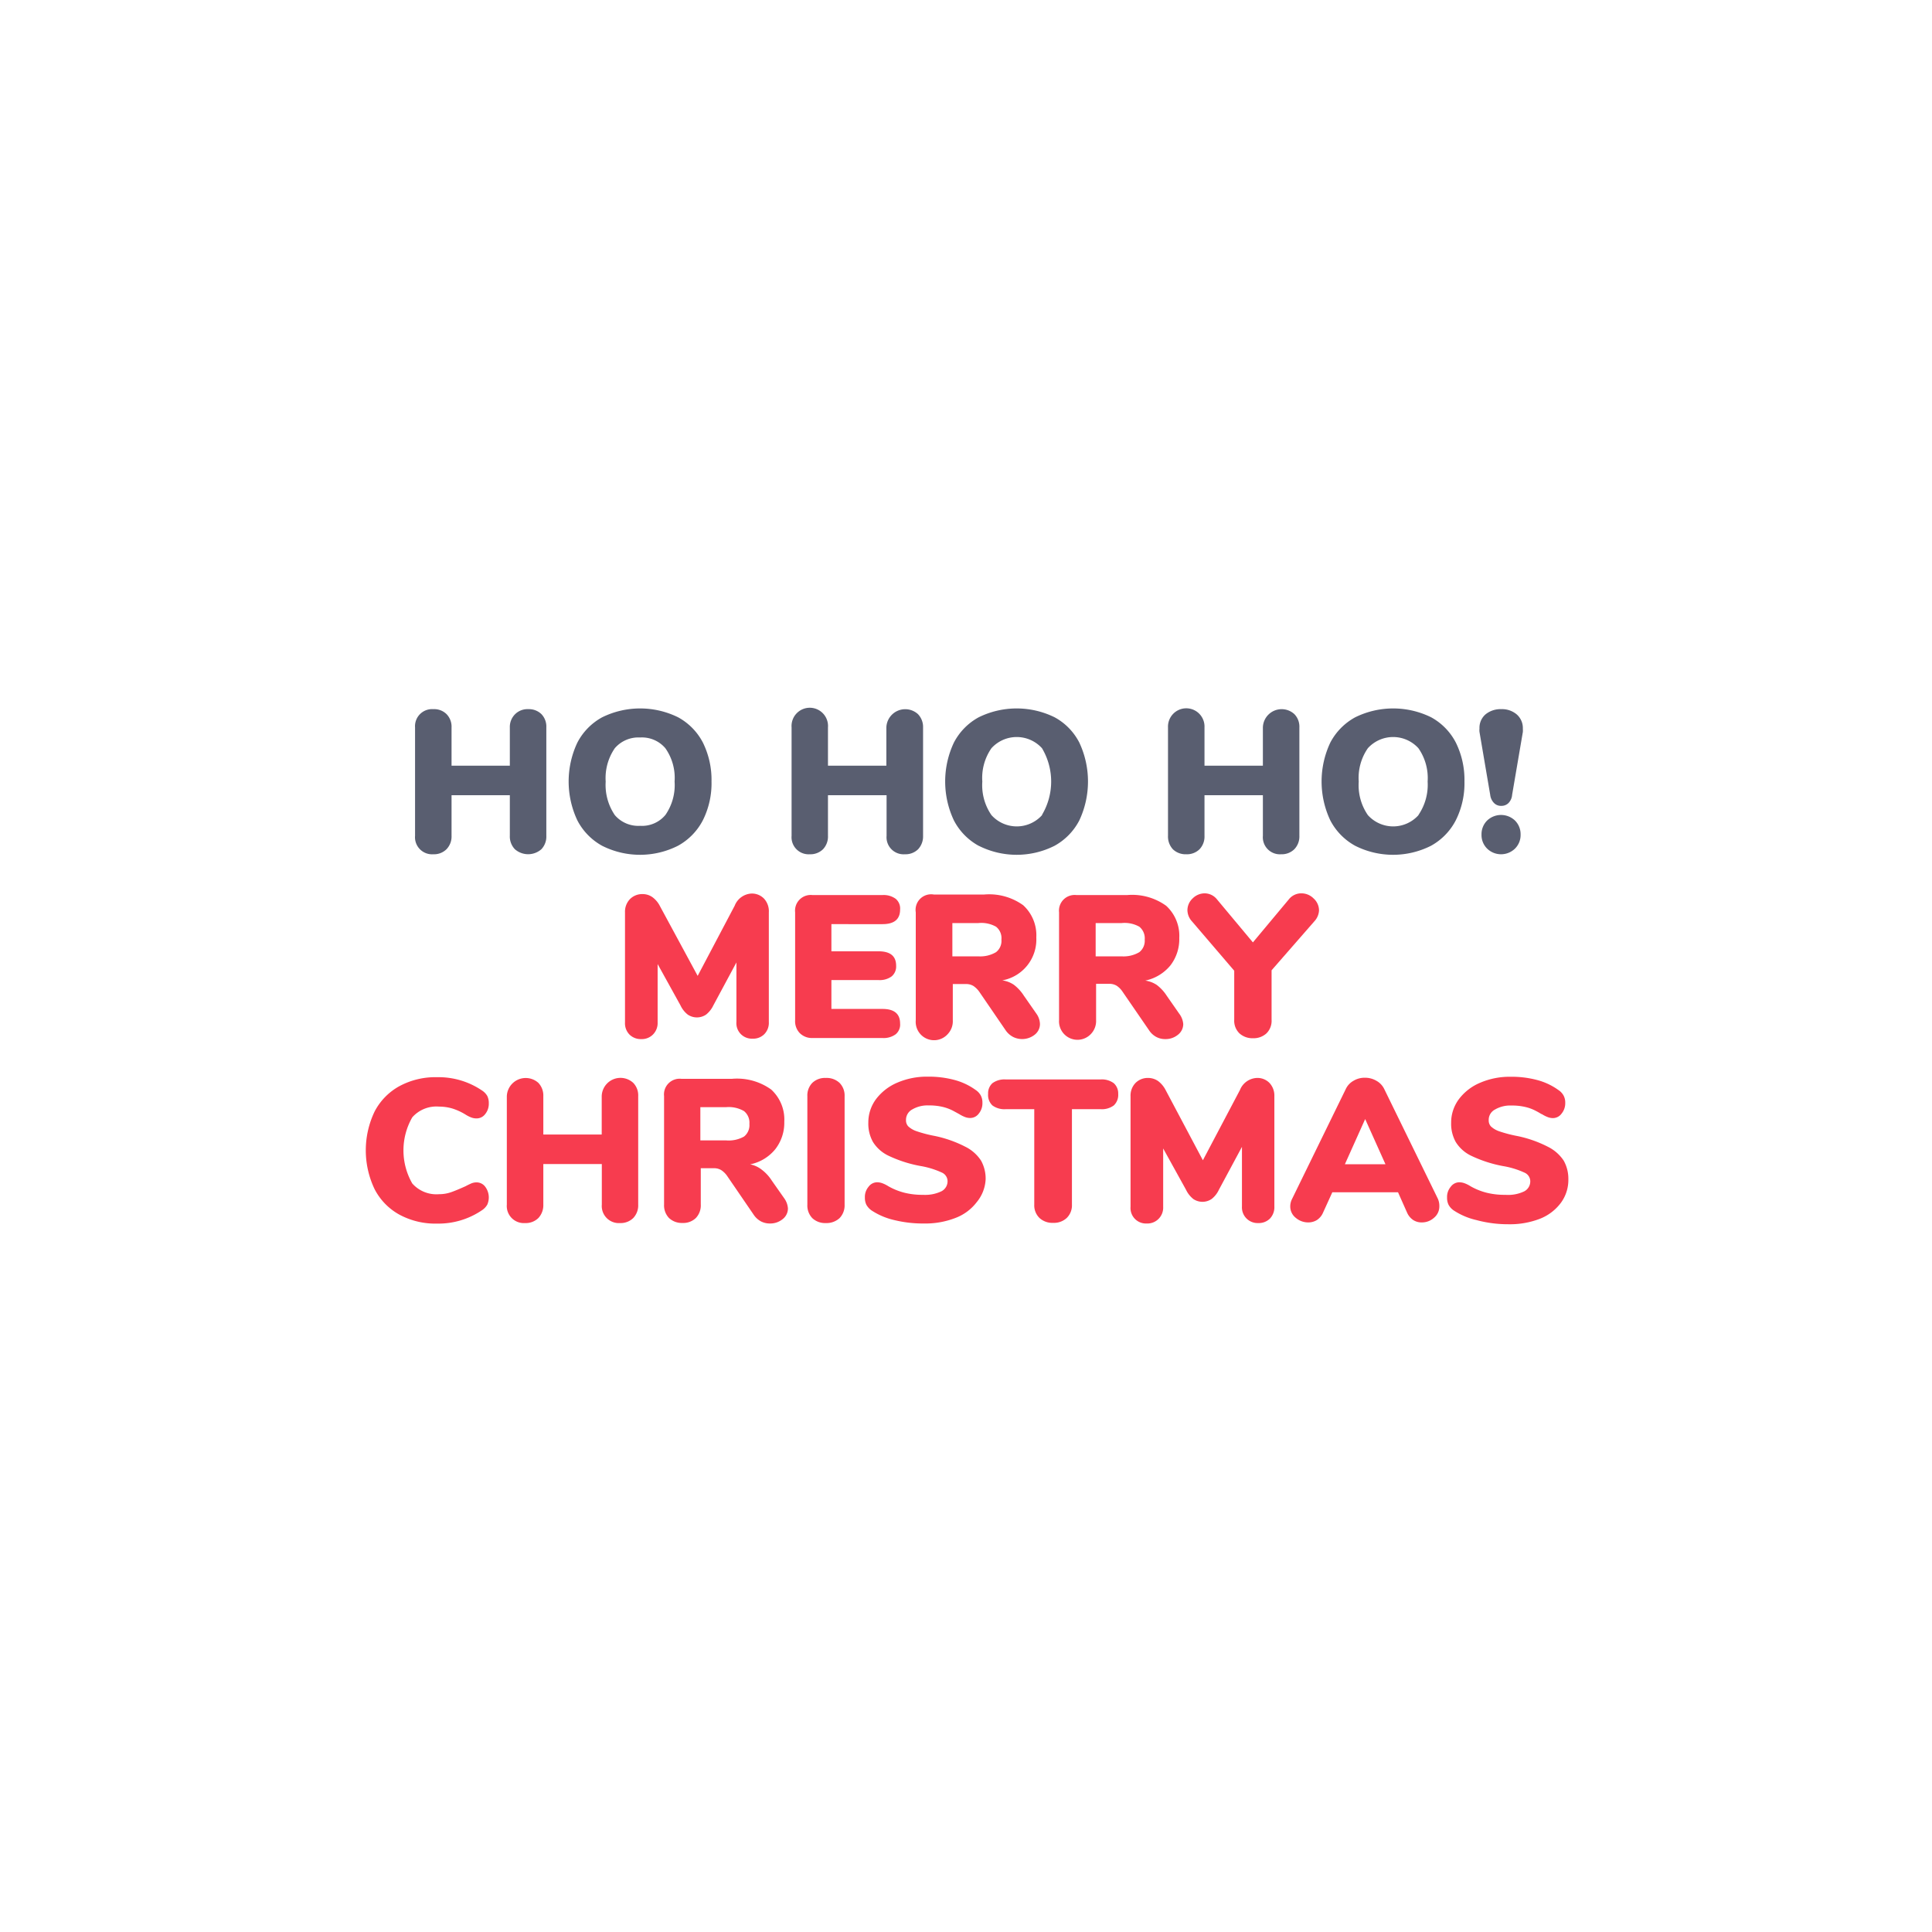 <svg id="christmas-icon-message" data-name="Christmas Icon Message" xmlns="http://www.w3.org/2000/svg" viewBox="0 0 180 180">
  <title>christmas-icon-message</title>
  <g>
    <path d="M50.44,66.53a1.67,1.67,0,0,1,.46,1.24v10.1a1.71,1.71,0,0,1-.46,1.25,1.87,1.87,0,0,1-2.47,0,1.71,1.71,0,0,1-.47-1.26V74.09H42.07v3.78a1.71,1.71,0,0,1-.47,1.25,1.65,1.65,0,0,1-1.23.47,1.59,1.59,0,0,1-1.7-1.72V67.77a1.59,1.59,0,0,1,1.7-1.7,1.64,1.64,0,0,1,1.23.46,1.67,1.67,0,0,1,.47,1.24v3.57H47.5V67.77A1.67,1.67,0,0,1,48,66.53a1.64,1.64,0,0,1,1.23-.46A1.67,1.67,0,0,1,50.44,66.53Z" style="fill: #595e70"/>
    <path d="M56.1,78.8a5.68,5.68,0,0,1-2.31-2.37,8.49,8.49,0,0,1,0-7.24,5.65,5.65,0,0,1,2.31-2.36,8,8,0,0,1,7.08,0,5.65,5.65,0,0,1,2.31,2.36,7.82,7.82,0,0,1,.8,3.62,7.67,7.67,0,0,1-.81,3.62,5.7,5.7,0,0,1-2.32,2.37,7.84,7.84,0,0,1-7.06,0ZM62,75.92a4.88,4.88,0,0,0,.85-3.11,4.79,4.79,0,0,0-.86-3.1,2.86,2.86,0,0,0-2.35-1,2.9,2.9,0,0,0-2.36,1,4.91,4.91,0,0,0-.85,3.11,5,5,0,0,0,.85,3.12,2.88,2.88,0,0,0,2.36,1A2.83,2.83,0,0,0,62,75.92Z" style="fill: #595e70"/>
    <path d="M85.52,66.53A1.71,1.71,0,0,1,86,67.77v10.1a1.75,1.75,0,0,1-.46,1.25,1.67,1.67,0,0,1-1.24.47,1.59,1.59,0,0,1-1.7-1.72V74.09H77.14v3.78a1.71,1.71,0,0,1-.46,1.25,1.67,1.67,0,0,1-1.24.47,1.59,1.59,0,0,1-1.69-1.72V67.77a1.7,1.7,0,1,1,3.39,0v3.57h5.44V67.77a1.76,1.76,0,0,1,2.94-1.24Z" style="fill: #595e70"/>
    <path d="M91.18,78.8a5.68,5.68,0,0,1-2.31-2.37,8.49,8.49,0,0,1,0-7.24,5.65,5.65,0,0,1,2.31-2.36,8,8,0,0,1,7.08,0,5.57,5.57,0,0,1,2.3,2.36,8.54,8.54,0,0,1,0,7.24,5.68,5.68,0,0,1-2.31,2.37,7.84,7.84,0,0,1-7.06,0Zm5.9-2.88a6.07,6.07,0,0,0,0-6.21,3.18,3.18,0,0,0-4.71,0,4.85,4.85,0,0,0-.85,3.11,4.9,4.9,0,0,0,.85,3.12,3.17,3.17,0,0,0,4.72,0Z" style="fill: #595e70"/>
    <path d="M120.59,66.53a1.67,1.67,0,0,1,.47,1.24v10.1a1.71,1.71,0,0,1-.47,1.25,1.67,1.67,0,0,1-1.23.47,1.59,1.59,0,0,1-1.7-1.72V74.09h-5.44v3.78a1.71,1.71,0,0,1-.46,1.25,1.67,1.67,0,0,1-1.24.47,1.71,1.71,0,0,1-1.24-.46,1.74,1.74,0,0,1-.46-1.26V67.77a1.71,1.71,0,0,1,.46-1.24,1.7,1.7,0,0,1,2.94,1.24v3.57h5.44V67.77a1.75,1.75,0,0,1,2.93-1.24Z" style="fill: #595e70"/>
    <path d="M126.26,78.8a5.7,5.7,0,0,1-2.32-2.37,8.49,8.49,0,0,1,0-7.24,5.68,5.68,0,0,1,2.32-2.36,8,8,0,0,1,7.08,0,5.63,5.63,0,0,1,2.3,2.36,7.82,7.82,0,0,1,.8,3.62,7.67,7.67,0,0,1-.81,3.62,5.68,5.68,0,0,1-2.31,2.37,7.84,7.84,0,0,1-7.06,0Zm5.9-2.88a5,5,0,0,0,.85-3.11,4.85,4.85,0,0,0-.86-3.1,3.18,3.18,0,0,0-4.71,0,4.85,4.85,0,0,0-.85,3.11,4.9,4.9,0,0,0,.85,3.12,3.17,3.17,0,0,0,4.72,0Z" style="fill: #595e70"/>
    <path d="M139.19,74.81a1.29,1.29,0,0,1-.35-.75l-1-5.87a1.37,1.37,0,0,1,0-.31,1.65,1.65,0,0,1,.57-1.33,2.2,2.2,0,0,1,1.45-.48,2.12,2.12,0,0,1,1.45.49,1.69,1.69,0,0,1,.57,1.34,2.11,2.11,0,0,1,0,.3l-1,5.86a1.22,1.22,0,0,1-.33.75.92.92,0,0,1-.67.27A.9.9,0,0,1,139.19,74.81Zm-.64,4.25a1.77,1.77,0,0,1-.52-1.3,1.79,1.79,0,0,1,.52-1.31,1.88,1.88,0,0,1,2.6,0,1.79,1.79,0,0,1,.52,1.31,1.77,1.77,0,0,1-.52,1.3,1.86,1.86,0,0,1-2.6,0Z" style="fill: #595e70"/>
    <path d="M71.18,83.72A1.73,1.73,0,0,1,71.63,85V95.22a1.5,1.5,0,0,1-.42,1.13,1.45,1.45,0,0,1-1.09.42,1.44,1.44,0,0,1-1.51-1.55V89.67l-2.15,4a2.43,2.43,0,0,1-.68.86,1.52,1.52,0,0,1-1.7,0,2.33,2.33,0,0,1-.68-.86l-2.13-3.85v5.44a1.51,1.51,0,0,1-.43,1.12,1.46,1.46,0,0,1-1.1.43,1.49,1.49,0,0,1-1.09-.42,1.5,1.5,0,0,1-.42-1.13V85a1.69,1.69,0,0,1,.46-1.23,1.6,1.6,0,0,1,1.18-.47,1.57,1.57,0,0,1,.92.29,2.35,2.35,0,0,1,.7.84L65,90.92l3.45-6.54A1.78,1.78,0,0,1,70,83.25,1.57,1.57,0,0,1,71.18,83.72Z" style="fill: #f73c4f"/>
    <path d="M74.5,96.24a1.6,1.6,0,0,1-.42-1.19V85a1.46,1.46,0,0,1,1.61-1.61h6.53a1.9,1.9,0,0,1,1.23.35,1.17,1.17,0,0,1,.41,1c0,.9-.54,1.36-1.64,1.36H77.46v2.53h4.38c1.1,0,1.65.44,1.65,1.34a1.2,1.2,0,0,1-.42,1,1.88,1.88,0,0,1-1.23.34H77.46V94h4.76c1.1,0,1.64.46,1.64,1.36a1.17,1.17,0,0,1-.41,1,1.9,1.9,0,0,1-1.23.35H75.69A1.6,1.6,0,0,1,74.5,96.24Z" style="fill: #f73c4f"/>
    <path d="M96.89,95.41a1.26,1.26,0,0,1-.5,1,1.89,1.89,0,0,1-2,.2A1.93,1.93,0,0,1,93.7,96l-2.45-3.58a2.12,2.12,0,0,0-.56-.56,1.31,1.31,0,0,0-.69-.18H88.77v3.38a1.74,1.74,0,0,1-.45,1.26,1.71,1.71,0,0,1-3-1.26V85A1.45,1.45,0,0,1,87,83.34H91.7a5.42,5.42,0,0,1,3.63,1,3.79,3.79,0,0,1,1.22,3,3.87,3.87,0,0,1-3.17,4,2.51,2.51,0,0,1,1.08.41,3.93,3.93,0,0,1,.92,1l1.17,1.68A1.73,1.73,0,0,1,96.89,95.41Zm-4.09-6.7a1.33,1.33,0,0,0,.5-1.17,1.36,1.36,0,0,0-.5-1.2A2.79,2.79,0,0,0,91.15,86H88.73v3.1h2.42A2.88,2.88,0,0,0,92.8,88.71Z" style="fill: #f73c4f"/>
    <path d="M110.24,95.41a1.26,1.26,0,0,1-.5,1,1.8,1.8,0,0,1-1.16.4,1.75,1.75,0,0,1-.85-.2,1.85,1.85,0,0,1-.68-.63l-2.46-3.58a2,2,0,0,0-.55-.56,1.31,1.31,0,0,0-.69-.18h-1.23v3.38a1.74,1.74,0,0,1-.45,1.26,1.72,1.72,0,0,1-3-1.26V85a1.46,1.46,0,0,1,1.61-1.61h4.74a5.42,5.42,0,0,1,3.63,1,3.79,3.79,0,0,1,1.22,3,4,4,0,0,1-.83,2.56,4.12,4.12,0,0,1-2.34,1.41,2.56,2.56,0,0,1,1.08.41,3.93,3.93,0,0,1,.92,1l1.17,1.68A1.81,1.81,0,0,1,110.24,95.41Zm-4.09-6.7a1.35,1.35,0,0,0,.5-1.17,1.39,1.39,0,0,0-.5-1.2A2.79,2.79,0,0,0,104.5,86h-2.42v3.1h2.42A2.88,2.88,0,0,0,106.15,88.71Z" style="fill: #f73c4f"/>
    <path d="M121.26,83.23a1.6,1.6,0,0,1,1.13.48,1.51,1.51,0,0,1,.5,1.11,1.6,1.6,0,0,1-.42,1l-4,4.58v4.61a1.64,1.64,0,0,1-.48,1.27,1.77,1.77,0,0,1-1.24.45,1.81,1.81,0,0,1-1.27-.45,1.64,1.64,0,0,1-.49-1.27V90.44l-3.92-4.58a1.58,1.58,0,0,1-.44-1.06,1.51,1.51,0,0,1,.49-1.1,1.59,1.59,0,0,1,1.12-.47,1.48,1.48,0,0,1,1.15.57l3.34,4,3.34-4A1.48,1.48,0,0,1,121.26,83.23Z" style="fill: #f73c4f"/>
    <path d="M37.22,113.17a5.67,5.67,0,0,1-2.32-2.38,8.38,8.38,0,0,1,0-7.23,5.7,5.7,0,0,1,2.32-2.37,7.06,7.06,0,0,1,3.51-.83,7.21,7.21,0,0,1,4.21,1.26,1.51,1.51,0,0,1,.46.49,1.49,1.49,0,0,1,.14.68,1.52,1.52,0,0,1-.33,1,1,1,0,0,1-.8.41,1.36,1.36,0,0,1-.51-.09,3,3,0,0,1-.53-.27,5.44,5.44,0,0,0-1.25-.57,4.42,4.42,0,0,0-1.21-.17,3,3,0,0,0-2.5,1,6.19,6.19,0,0,0,0,6.16,3,3,0,0,0,2.5,1,3.38,3.38,0,0,0,1.1-.18c.35-.12.8-.31,1.36-.56.26-.14.46-.23.58-.28a1.26,1.26,0,0,1,.46-.08,1,1,0,0,1,.8.41,1.66,1.66,0,0,1,.19,1.66,1.53,1.53,0,0,1-.46.5A7.21,7.21,0,0,1,40.73,114,7.06,7.06,0,0,1,37.22,113.17Z" style="fill: #f73c4f"/>
    <path d="M59,100.89a1.67,1.67,0,0,1,.46,1.24v10.1a1.71,1.71,0,0,1-.46,1.25,1.67,1.67,0,0,1-1.23.47,1.59,1.59,0,0,1-1.7-1.72v-3.78H50.62v3.78a1.75,1.75,0,0,1-.46,1.25,1.67,1.67,0,0,1-1.24.47,1.59,1.59,0,0,1-1.7-1.72v-10.1a1.76,1.76,0,0,1,2.94-1.24,1.71,1.71,0,0,1,.46,1.24v3.57h5.44v-3.57A1.75,1.75,0,0,1,59,100.89Z" style="fill: #f73c4f"/>
    <path d="M73.41,112.59a1.26,1.26,0,0,1-.5,1,1.82,1.82,0,0,1-1.17.4,1.8,1.8,0,0,1-.85-.2,1.93,1.93,0,0,1-.68-.63l-2.45-3.58a2,2,0,0,0-.56-.56,1.27,1.27,0,0,0-.69-.18H65.29v3.38a1.7,1.7,0,0,1-.46,1.26,1.68,1.68,0,0,1-1.24.46,1.74,1.74,0,0,1-1.26-.46,1.7,1.7,0,0,1-.46-1.26v-10.1a1.46,1.46,0,0,1,1.61-1.61h4.73a5.45,5.45,0,0,1,3.64,1,3.79,3.79,0,0,1,1.22,3,4,4,0,0,1-.84,2.56,4.05,4.05,0,0,1-2.34,1.41A2.55,2.55,0,0,1,71,109a3.91,3.91,0,0,1,.91,1l1.18,1.68A1.81,1.81,0,0,1,73.41,112.59Zm-4.09-6.7a1.35,1.35,0,0,0,.5-1.17,1.39,1.39,0,0,0-.5-1.2,2.83,2.83,0,0,0-1.65-.37H65.25v3.1h2.42A2.92,2.92,0,0,0,69.32,105.89Z" style="fill: #f73c4f"/>
    <path d="M75.68,113.49a1.7,1.7,0,0,1-.46-1.26v-10.1a1.67,1.67,0,0,1,.46-1.24,1.7,1.7,0,0,1,1.26-.46,1.75,1.75,0,0,1,1.28.46,1.67,1.67,0,0,1,.47,1.24v10.1a1.71,1.71,0,0,1-.47,1.26,1.79,1.79,0,0,1-1.28.46A1.74,1.74,0,0,1,75.68,113.49Z" style="fill: #f73c4f"/>
    <path d="M83.31,113.67a6.45,6.45,0,0,1-2.13-.91,1.66,1.66,0,0,1-.46-.51,1.49,1.49,0,0,1-.14-.68,1.46,1.46,0,0,1,.34-1,1,1,0,0,1,.79-.42,1.45,1.45,0,0,1,.47.08,2.91,2.91,0,0,1,.57.28,6,6,0,0,0,1.54.62,7,7,0,0,0,1.73.19,3.49,3.49,0,0,0,1.69-.33,1.05,1.05,0,0,0,.57-1,.89.89,0,0,0-.54-.75,7.9,7.9,0,0,0-2-.61,11.87,11.87,0,0,1-2.93-.94,3.44,3.44,0,0,1-1.48-1.3,3.48,3.48,0,0,1-.43-1.8,3.64,3.64,0,0,1,.72-2.19,4.86,4.86,0,0,1,2-1.54,6.92,6.92,0,0,1,2.82-.55,9.21,9.21,0,0,1,2.46.3,6,6,0,0,1,2,.94,1.45,1.45,0,0,1,.48.52,1.38,1.38,0,0,1,.15.67,1.51,1.51,0,0,1-.33,1,1,1,0,0,1-.79.42,1.33,1.33,0,0,1-.45-.07,3.06,3.06,0,0,1-.59-.29l-.53-.29a4.24,4.24,0,0,0-1-.38,5.34,5.34,0,0,0-1.3-.14,2.81,2.81,0,0,0-1.54.37,1.1,1.1,0,0,0-.59,1,.81.81,0,0,0,.21.58,2.15,2.15,0,0,0,.77.45,12.06,12.06,0,0,0,1.68.44,11.1,11.1,0,0,1,2.85,1,3.7,3.7,0,0,1,1.48,1.3,3.44,3.44,0,0,1,.43,1.73A3.59,3.59,0,0,1,91,112a4.47,4.47,0,0,1-2,1.48,7.73,7.73,0,0,1-2.92.51A11.26,11.26,0,0,1,83.31,113.67Z" style="fill: #f73c4f"/>
    <path d="M96.84,113.47a1.64,1.64,0,0,1-.48-1.24v-8.89H93.7a1.89,1.89,0,0,1-1.24-.35,1.33,1.33,0,0,1-.4-1.07,1.27,1.27,0,0,1,.4-1,1.89,1.89,0,0,1,1.24-.35h8.84a1.86,1.86,0,0,1,1.23.35,1.28,1.28,0,0,1,.41,1,1.34,1.34,0,0,1-.41,1.07,1.86,1.86,0,0,1-1.23.35H99.87v8.89a1.64,1.64,0,0,1-.48,1.24,1.74,1.74,0,0,1-1.27.46A1.76,1.76,0,0,1,96.84,113.47Z" style="fill: #f73c4f"/>
    <path d="M118.28,100.9a1.73,1.73,0,0,1,.45,1.23V112.4a1.54,1.54,0,0,1-.41,1.13,1.48,1.48,0,0,1-1.1.42,1.46,1.46,0,0,1-1.51-1.55v-5.55l-2.15,4a2.33,2.33,0,0,1-.68.86,1.52,1.52,0,0,1-1.7,0,2.43,2.43,0,0,1-.68-.86L108.37,107v5.44a1.48,1.48,0,0,1-.43,1.12,1.46,1.46,0,0,1-1.1.43,1.44,1.44,0,0,1-1.51-1.55V102.13a1.69,1.69,0,0,1,.46-1.23,1.6,1.6,0,0,1,1.18-.47,1.63,1.63,0,0,1,.93.29,2.46,2.46,0,0,1,.7.84l3.47,6.54,3.45-6.54a1.78,1.78,0,0,1,1.59-1.13A1.56,1.56,0,0,1,118.28,100.9Z" style="fill: #f73c4f"/>
    <path d="M134.1,112.4a1.36,1.36,0,0,1-.5,1.06,1.67,1.67,0,0,1-1.14.43,1.43,1.43,0,0,1-.79-.22,1.6,1.6,0,0,1-.57-.68l-.85-1.91h-6.12l-.87,1.91a1.54,1.54,0,0,1-.57.68,1.51,1.51,0,0,1-.8.22,1.78,1.78,0,0,1-1.17-.43,1.34,1.34,0,0,1-.51-1.06,1.53,1.53,0,0,1,.17-.7l5-10.23a1.72,1.72,0,0,1,.73-.78,2,2,0,0,1,1.06-.28,2.08,2.08,0,0,1,1.06.28,1.75,1.75,0,0,1,.74.78l5,10.23A1.67,1.67,0,0,1,134.1,112.4Zm-8.8-3.93h3.78l-1.89-4.21Z" style="fill: #f73c4f"/>
    <path d="M137.55,113.67a6.45,6.45,0,0,1-2.13-.91,1.55,1.55,0,0,1-.46-.51,1.49,1.49,0,0,1-.14-.68,1.46,1.46,0,0,1,.34-1,1,1,0,0,1,.79-.42,1.5,1.5,0,0,1,.47.08,2.91,2.91,0,0,1,.57.28,6,6,0,0,0,1.54.62,7,7,0,0,0,1.73.19A3.49,3.49,0,0,0,142,111a1.05,1.05,0,0,0,.57-1,.89.89,0,0,0-.54-.75,7.87,7.87,0,0,0-2-.61,11.92,11.92,0,0,1-2.92-.94,3.44,3.44,0,0,1-1.48-1.3,3.48,3.48,0,0,1-.43-1.8,3.64,3.64,0,0,1,.72-2.19,4.79,4.79,0,0,1,2-1.54,6.92,6.92,0,0,1,2.82-.55,9.21,9.21,0,0,1,2.46.3,6,6,0,0,1,2,.94,1.45,1.45,0,0,1,.48.52,1.38,1.38,0,0,1,.15.67,1.52,1.52,0,0,1-.34,1,1,1,0,0,1-.78.42,1.33,1.33,0,0,1-.45-.07,2.8,2.8,0,0,1-.59-.29c-.06,0-.24-.14-.54-.29a4,4,0,0,0-1-.38,5.34,5.34,0,0,0-1.3-.14,2.81,2.81,0,0,0-1.54.37,1.08,1.08,0,0,0-.59,1,.81.81,0,0,0,.21.58,2.15,2.15,0,0,0,.77.45,12.06,12.06,0,0,0,1.68.44,11.1,11.1,0,0,1,2.85,1,3.77,3.77,0,0,1,1.48,1.3,3.44,3.44,0,0,1,.43,1.73,3.59,3.59,0,0,1-.7,2.2,4.47,4.47,0,0,1-1.95,1.48,7.73,7.73,0,0,1-2.92.51A11.26,11.26,0,0,1,137.55,113.67Z" style="fill: #f73c4f"/>
  </g>
</svg>
